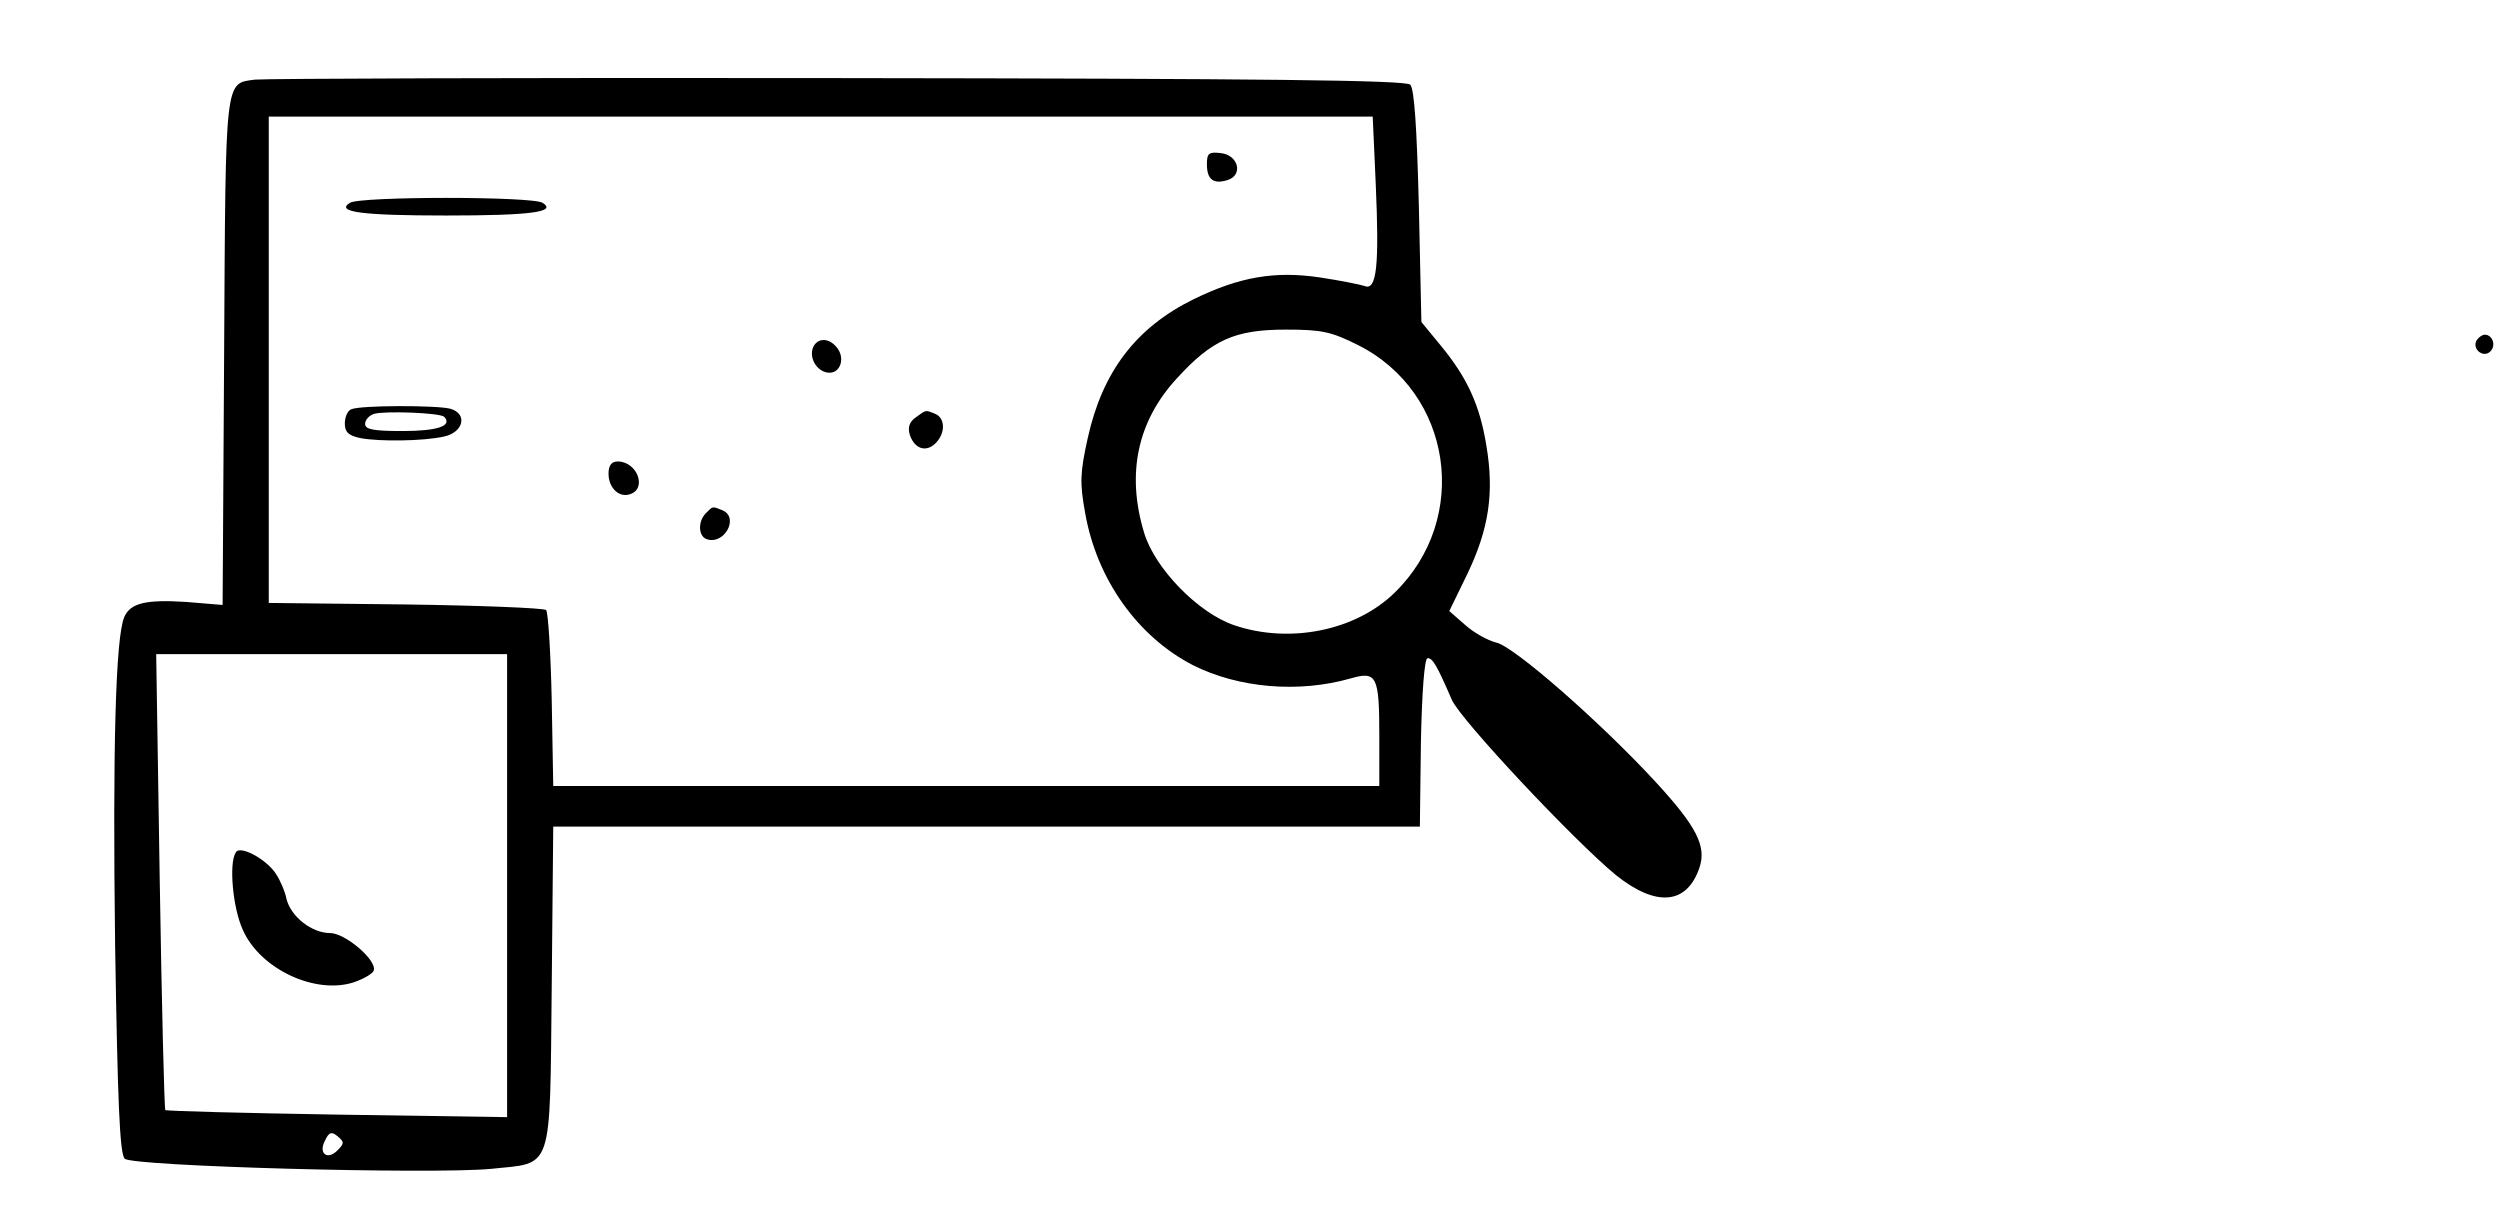<?xml version="1.0" standalone="no"?>
<!DOCTYPE svg PUBLIC "-//W3C//DTD SVG 20010904//EN"
 "http://www.w3.org/TR/2001/REC-SVG-20010904/DTD/svg10.dtd">
<svg version="1.0" xmlns="http://www.w3.org/2000/svg"
 width="493pt" height="242pt" viewBox="0 0 493 242"
 preserveAspectRatio="xMidYMid meet">

<g transform="translate(0,242) scale(0.1,-0.1)"
fill="#000000" stroke="none">
<path d="M503 2263 c-60 -8 -58 9 -61 -536 l-3 -500 -72 6 c-79 5 -110 -2
-122 -30 -17 -40 -23 -258 -18 -646 5 -310 9 -412 19 -422 15 -15 605 -31 722
-20 124 13 116 -11 120 359 l3 316 854 0 855 0 2 165 c2 100 7 166 13 167 10
1 19 -15 48 -82 17 -39 240 -277 324 -346 79 -63 139 -58 164 14 15 43 -5 82
-87 171 -107 116 -280 268 -314 274 -16 4 -43 19 -60 34 l-32 28 36 74 c42 88
53 159 37 253 -13 80 -38 134 -91 198 l-37 45 -5 228 c-4 156 -9 232 -17 240
-9 9 -287 12 -1129 13 -614 1 -1131 -1 -1149 -3z m2210 -207 c7 -159 2 -210
-22 -200 -9 3 -49 11 -89 17 -88 13 -158 1 -248 -43 -114 -56 -180 -143 -209
-274 -15 -68 -16 -88 -5 -148 23 -131 104 -244 213 -300 90 -45 208 -55 310
-26 52 15 57 6 57 -114 l0 -98 -814 0 -815 0 -3 169 c-2 93 -7 173 -11 178 -5
4 -130 9 -278 11 l-269 3 0 479 0 480 1088 0 1089 0 6 -134z m-36 -316 c187
-93 224 -342 73 -489 -77 -75 -207 -101 -316 -64 -71 24 -157 112 -178 183
-35 116 -13 219 64 303 70 77 115 97 216 97 70 0 89 -4 141 -30z m-1677 -1067
l0 -456 -336 5 c-184 3 -337 7 -338 9 -2 2 -7 205 -11 452 l-7 447 346 0 346
0 0 -457z m-334 -521 c-20 -21 -39 -7 -25 19 8 17 13 18 25 8 13 -11 13 -14 0
-27z"/>
<path d="M2380 2096 c0 -30 13 -40 41 -31 31 10 21 49 -13 53 -24 3 -28 0 -28
-22z"/>
<path d="M690 2020 c-29 -18 23 -25 190 -25 167 0 219 7 190 25 -19 13 -361
13 -380 0z"/>
<path d="M1603 1734 c-8 -22 10 -49 33 -49 22 0 31 30 14 50 -16 20 -39 19
-47 -1z"/>
<path d="M693 1613 c-7 -2 -13 -15 -13 -28 0 -17 7 -24 31 -29 38 -7 123 -6
164 3 39 8 48 45 13 55 -27 7 -177 7 -195 -1z m183 -15 c17 -18 -14 -28 -82
-28 -57 0 -74 3 -74 14 0 8 8 17 18 20 22 6 130 2 138 -6z"/>
<path d="M1806 1597 c-13 -9 -16 -20 -12 -34 9 -28 32 -36 51 -17 20 20 19 50
-1 58 -20 8 -17 8 -38 -7z"/>
<path d="M1200 1486 c0 -29 22 -49 44 -40 32 12 12 64 -26 64 -12 0 -18 -8
-18 -24z"/>
<path d="M1392 1408 c-16 -16 -15 -45 1 -51 35 -13 66 43 31 57 -20 8 -18 8
-32 -6z"/>
<path d="M465 739 c-14 -21 -6 -110 14 -153 34 -77 143 -128 219 -103 20 7 37
17 39 23 7 20 -56 74 -86 74 -36 0 -77 32 -86 67 -3 16 -13 38 -21 50 -19 29
-71 57 -79 42z"/>
<path d="M4884 1749 c-10 -17 13 -36 27 -22 12 12 4 33 -11 33 -5 0 -12 -5
-16 -11z"/>
</g>
</svg>
